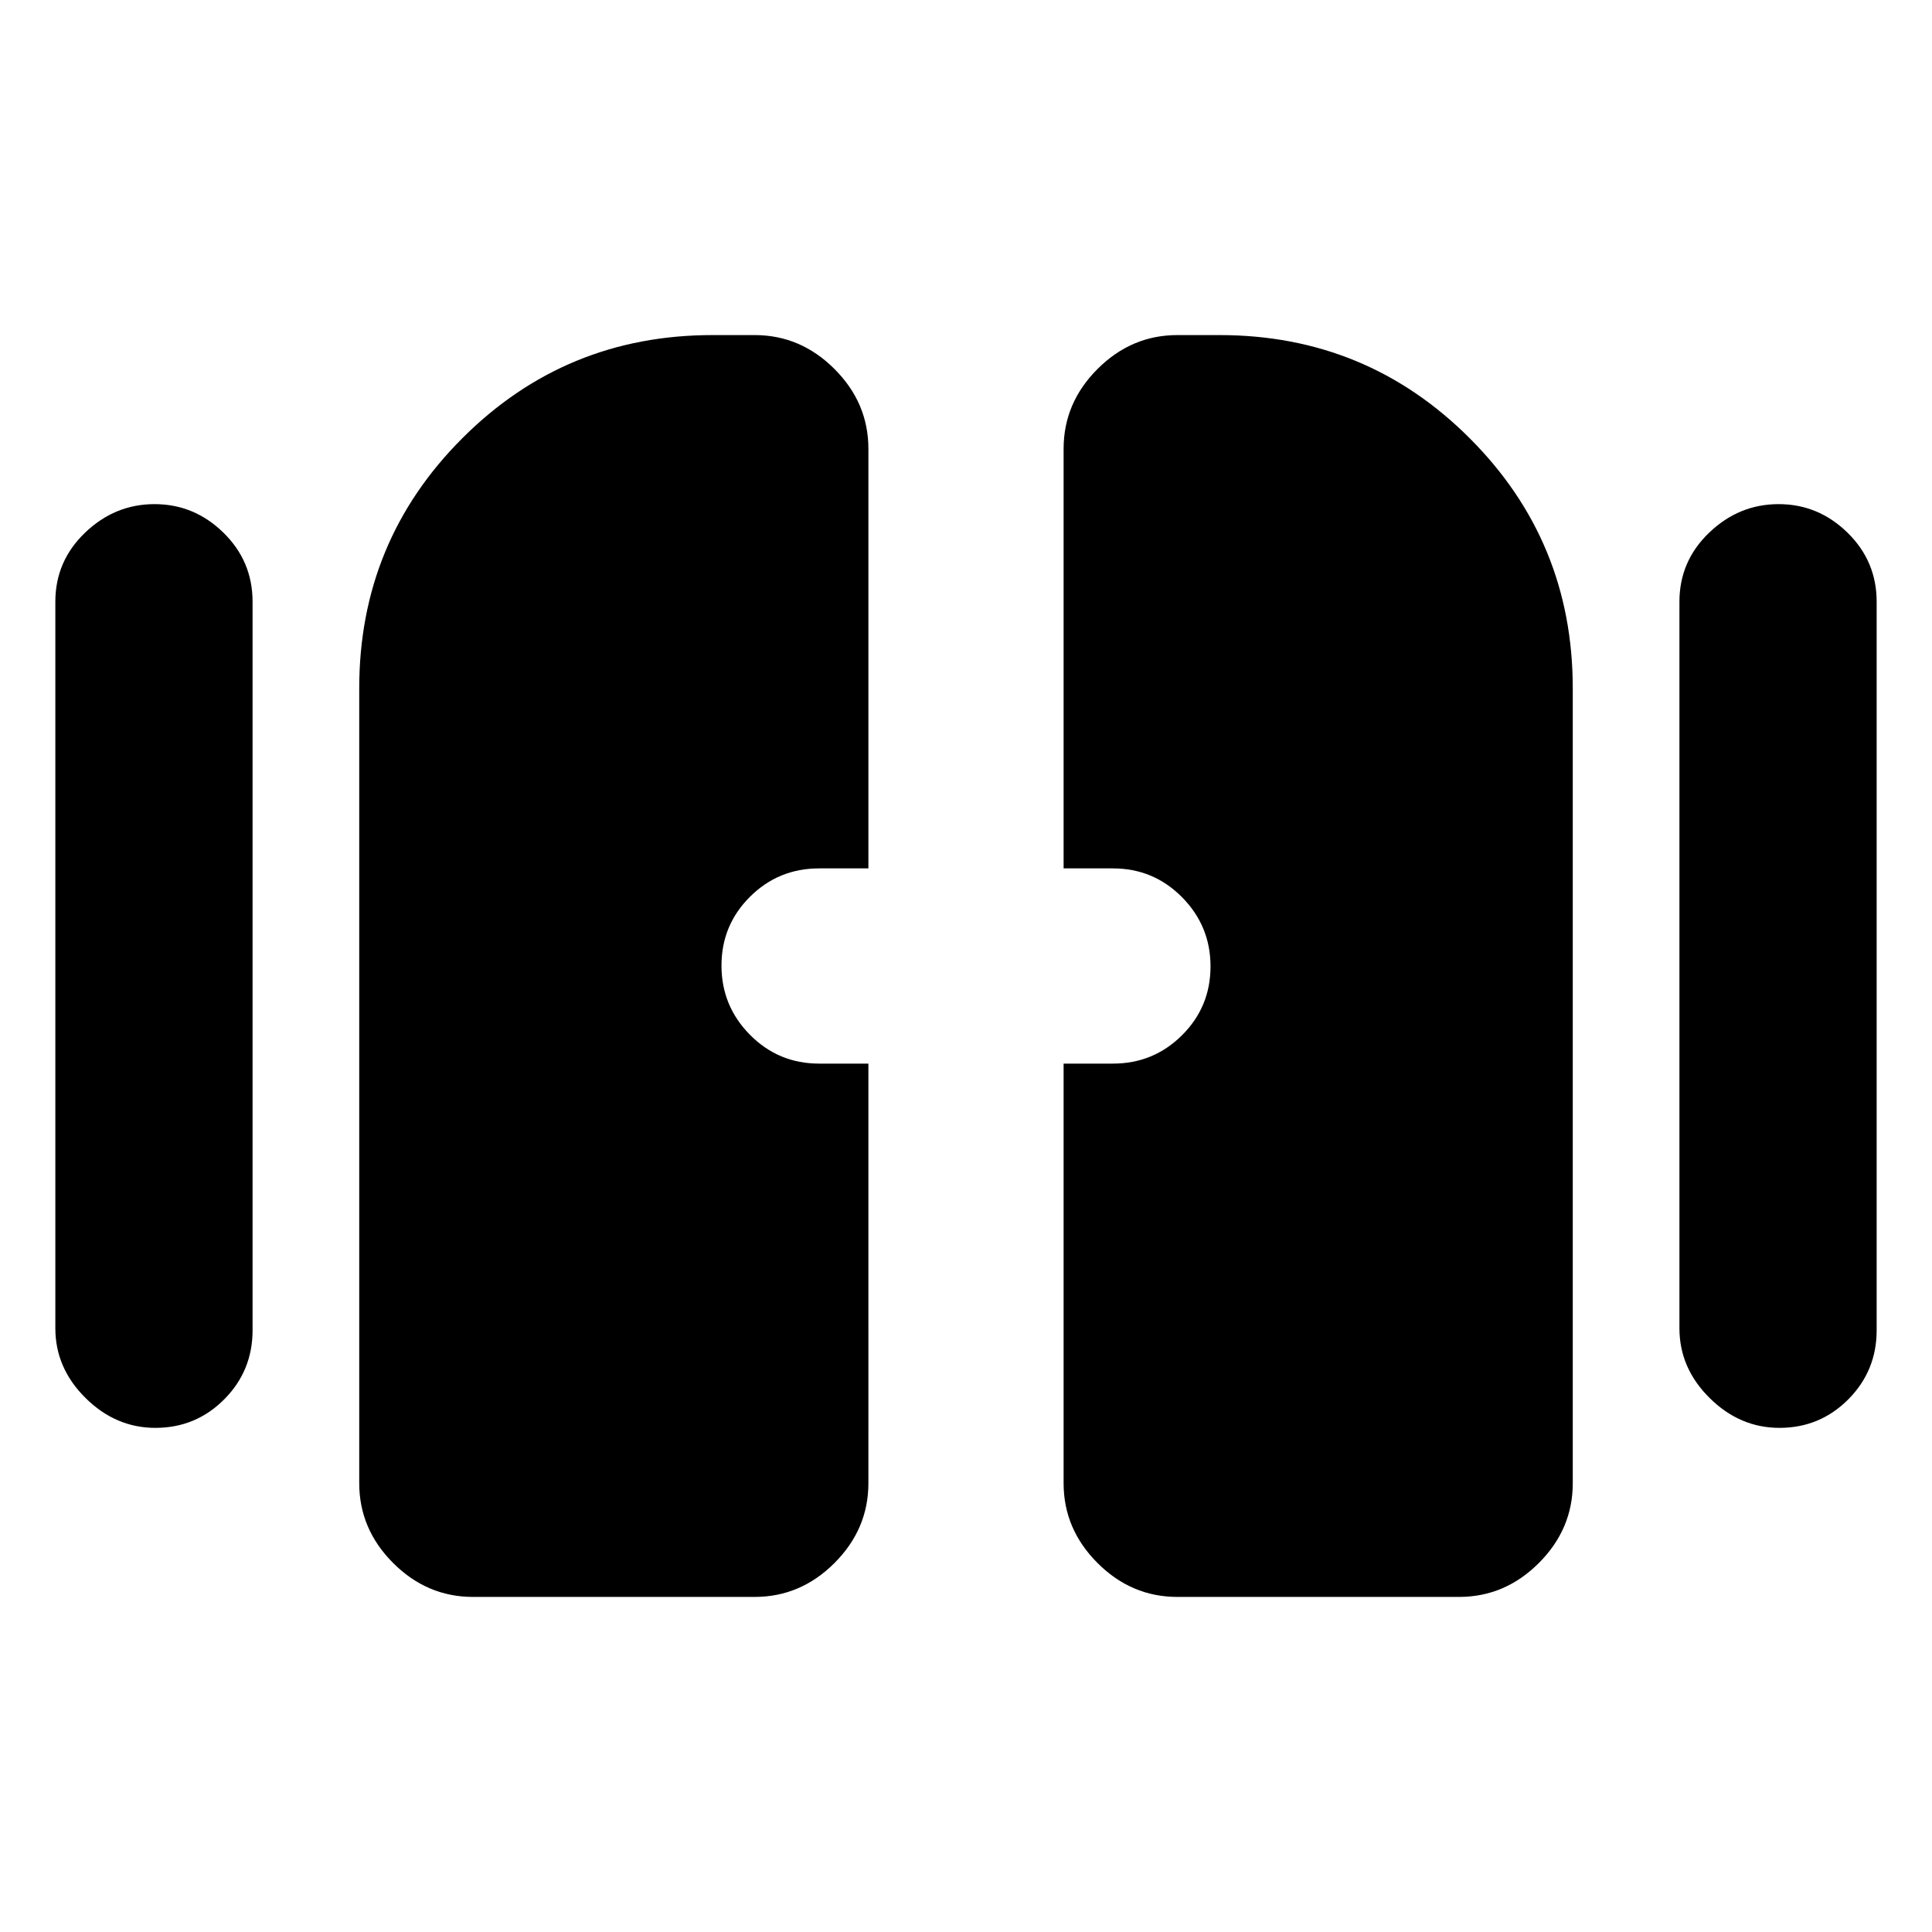 <svg xmlns="http://www.w3.org/2000/svg" height="20" viewBox="0 -960 960 960" width="20"><path d="M77.21-250.5q-19.71 0-34.71-14.85T27.5-300v-361q0-20.17 14.79-34.34 14.79-14.16 34.5-14.16T111-695.34q14.5 14.17 14.5 34.34v362q0 20.17-14.1 34.34-14.1 14.16-34.19 14.16Zm807 0q-19.71 0-34.71-14.85t-15-34.65v-361q0-20.17 14.79-34.34 14.79-14.16 34.5-14.16T918-695.34q14.5 14.17 14.5 34.34v362q0 20.17-14.1 34.34-14.1 14.16-34.19 14.16ZM178.5-223v-395q0-73.03 51.24-124.26Q280.98-793.5 354-793.5h21q22.8 0 39.65 16.85Q431.5-759.8 431.5-737v208.5H407q-20.17 0-34.34 14.1-14.16 14.1-14.16 34.19 0 20.08 14.16 34.4Q386.83-431.5 407-431.5h24.5V-223q0 22.8-16.85 39.65Q397.8-166.5 375-166.5H235q-22.8 0-39.65-16.85Q178.5-200.2 178.5-223Zm350 0v-208.5H553q20.17 0 34.34-14.1 14.16-14.1 14.16-34.19 0-20.09-14.16-34.4Q573.17-528.5 553-528.5h-24.5V-737q0-22.8 16.85-39.65Q562.2-793.5 585-793.5h21q73.03 0 124.26 51.24Q781.5-691.03 781.5-618v395q0 22.8-16.85 39.65Q747.8-166.5 725-166.5H585q-22.8 0-39.65-16.85Q528.5-200.2 528.5-223Z"/></svg>